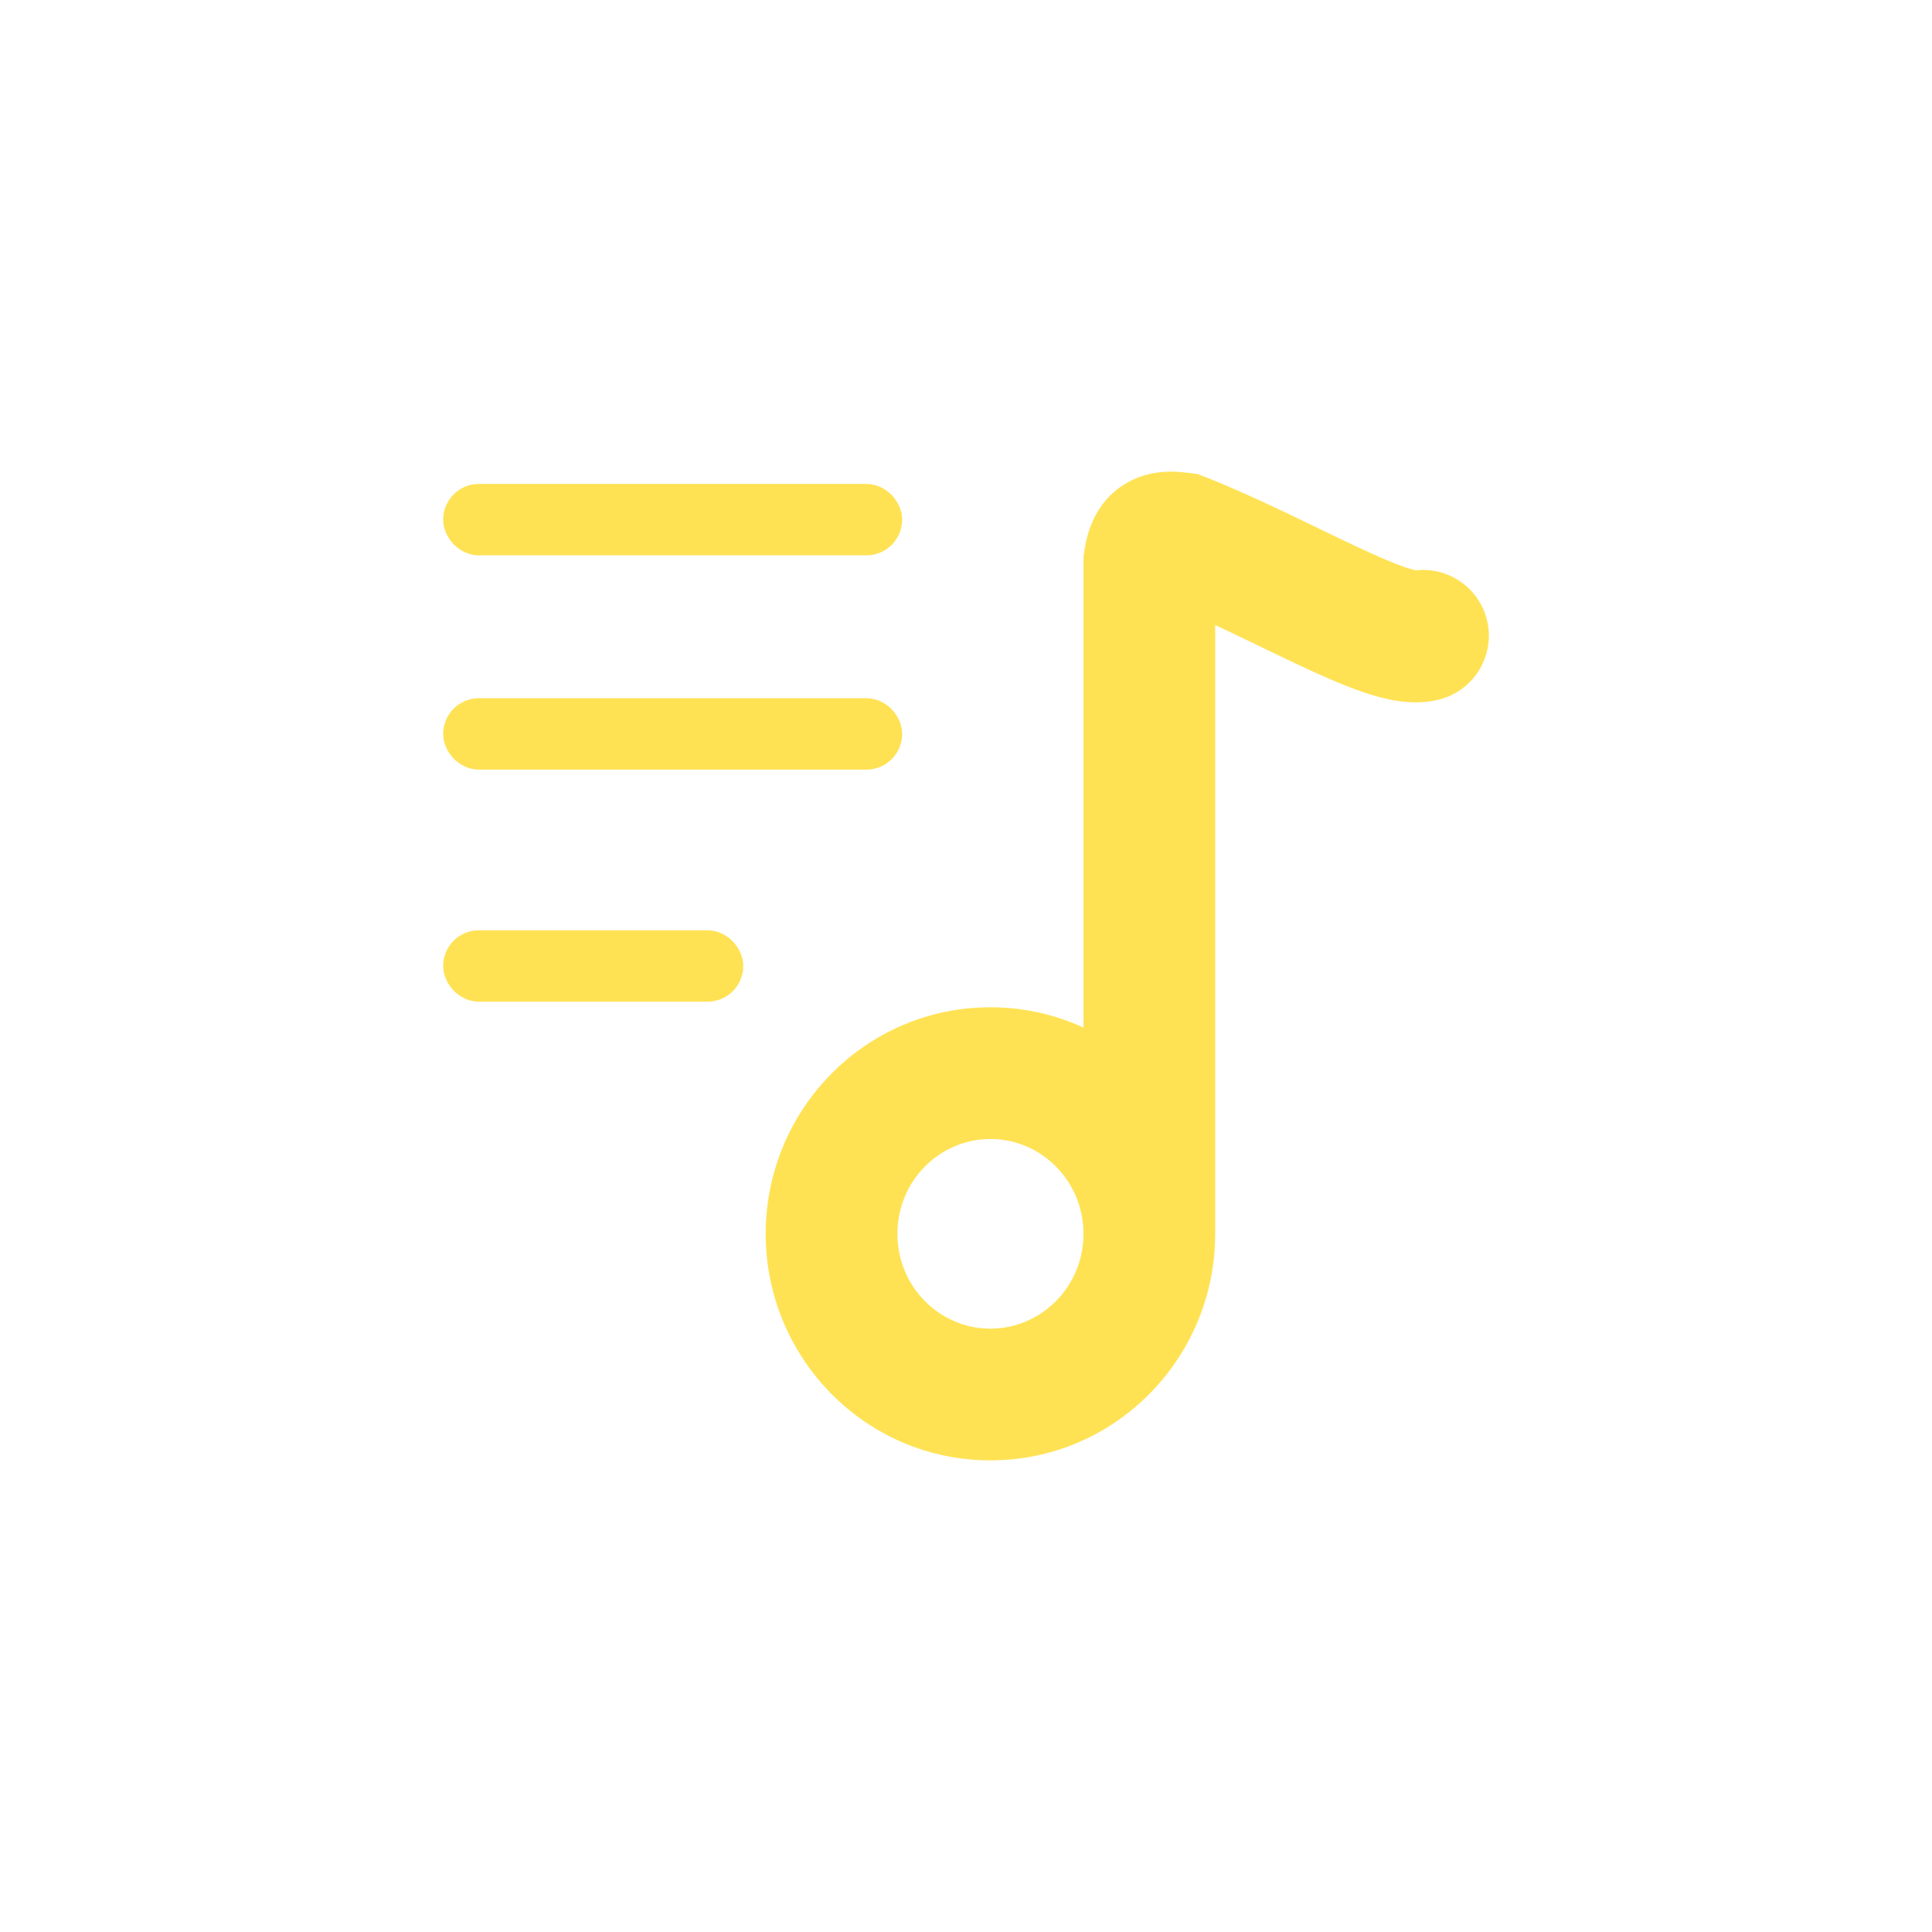 <svg width="44" height="44" viewBox="0 0 44 44" fill="none" xmlns="http://www.w3.org/2000/svg">
<g filter="url(#filter0_d_2392_2598)">
<path d="M26.832 10.745L27.099 10.773L27.28 10.796L27.451 10.864C28.625 11.327 29.9 11.98 30.828 12.417C31.321 12.649 31.711 12.82 32.006 12.921C32.117 12.959 32.193 12.978 32.239 12.989C32.973 12.905 33.676 13.374 33.862 14.111C34.064 14.913 33.578 15.729 32.775 15.932C32.391 16.029 32.033 15.997 31.789 15.957C31.527 15.914 31.269 15.84 31.036 15.76C30.571 15.601 30.053 15.369 29.548 15.131C28.925 14.837 28.298 14.526 27.675 14.235V28.099L27.669 28.363C27.532 31.075 25.31 33.259 22.556 33.259C19.714 33.259 17.438 30.932 17.438 28.099C17.438 25.265 19.714 22.94 22.556 22.94C23.314 22.94 24.031 23.106 24.675 23.402V12.677L24.692 12.567C24.734 12.287 24.855 11.563 25.509 11.095C25.981 10.758 26.498 10.726 26.832 10.745ZM22.556 25.94C21.402 25.94 20.438 26.891 20.438 28.099C20.438 29.307 21.402 30.259 22.556 30.259C23.71 30.259 24.675 29.307 24.675 28.099C24.675 26.891 23.71 25.94 22.556 25.94Z" fill="#FFE254"/>
<rect x="10.499" y="11.428" width="9.641" height="0.813" rx="0.407" fill="#FFE254" stroke="#FFE254" stroke-width="0.813"/>
<rect x="10.499" y="16.308" width="9.641" height="0.813" rx="0.407" fill="#FFE254" stroke="#FFE254" stroke-width="0.813"/>
<rect x="10.499" y="21.593" width="6.022" height="0.813" rx="0.407" fill="#FFE254" stroke="#FFE254" stroke-width="0.813"/>
</g>
<defs>
<filter id="filter0_d_2392_2598" x="-6" y="-6" width="56" height="56" filterUnits="userSpaceOnUse" color-interpolation-filters="sRGB">
<feFlood flood-opacity="0" result="BackgroundImageFix"/>
<feColorMatrix in="SourceAlpha" type="matrix" values="0 0 0 0 0 0 0 0 0 0 0 0 0 0 0 0 0 0 127 0" result="hardAlpha"/>
<feOffset/>
<feGaussianBlur stdDeviation="5"/>
<feComposite in2="hardAlpha" operator="out"/>
<feColorMatrix type="matrix" values="0 0 0 0 1 0 0 0 0 0.886 0 0 0 0 0.329 0 0 0 0.1 0"/>
<feBlend mode="normal" in2="BackgroundImageFix" result="effect1_dropShadow_2392_2598"/>
<feBlend mode="normal" in="SourceGraphic" in2="effect1_dropShadow_2392_2598" result="shape"/>
</filter>
</defs>
</svg>
